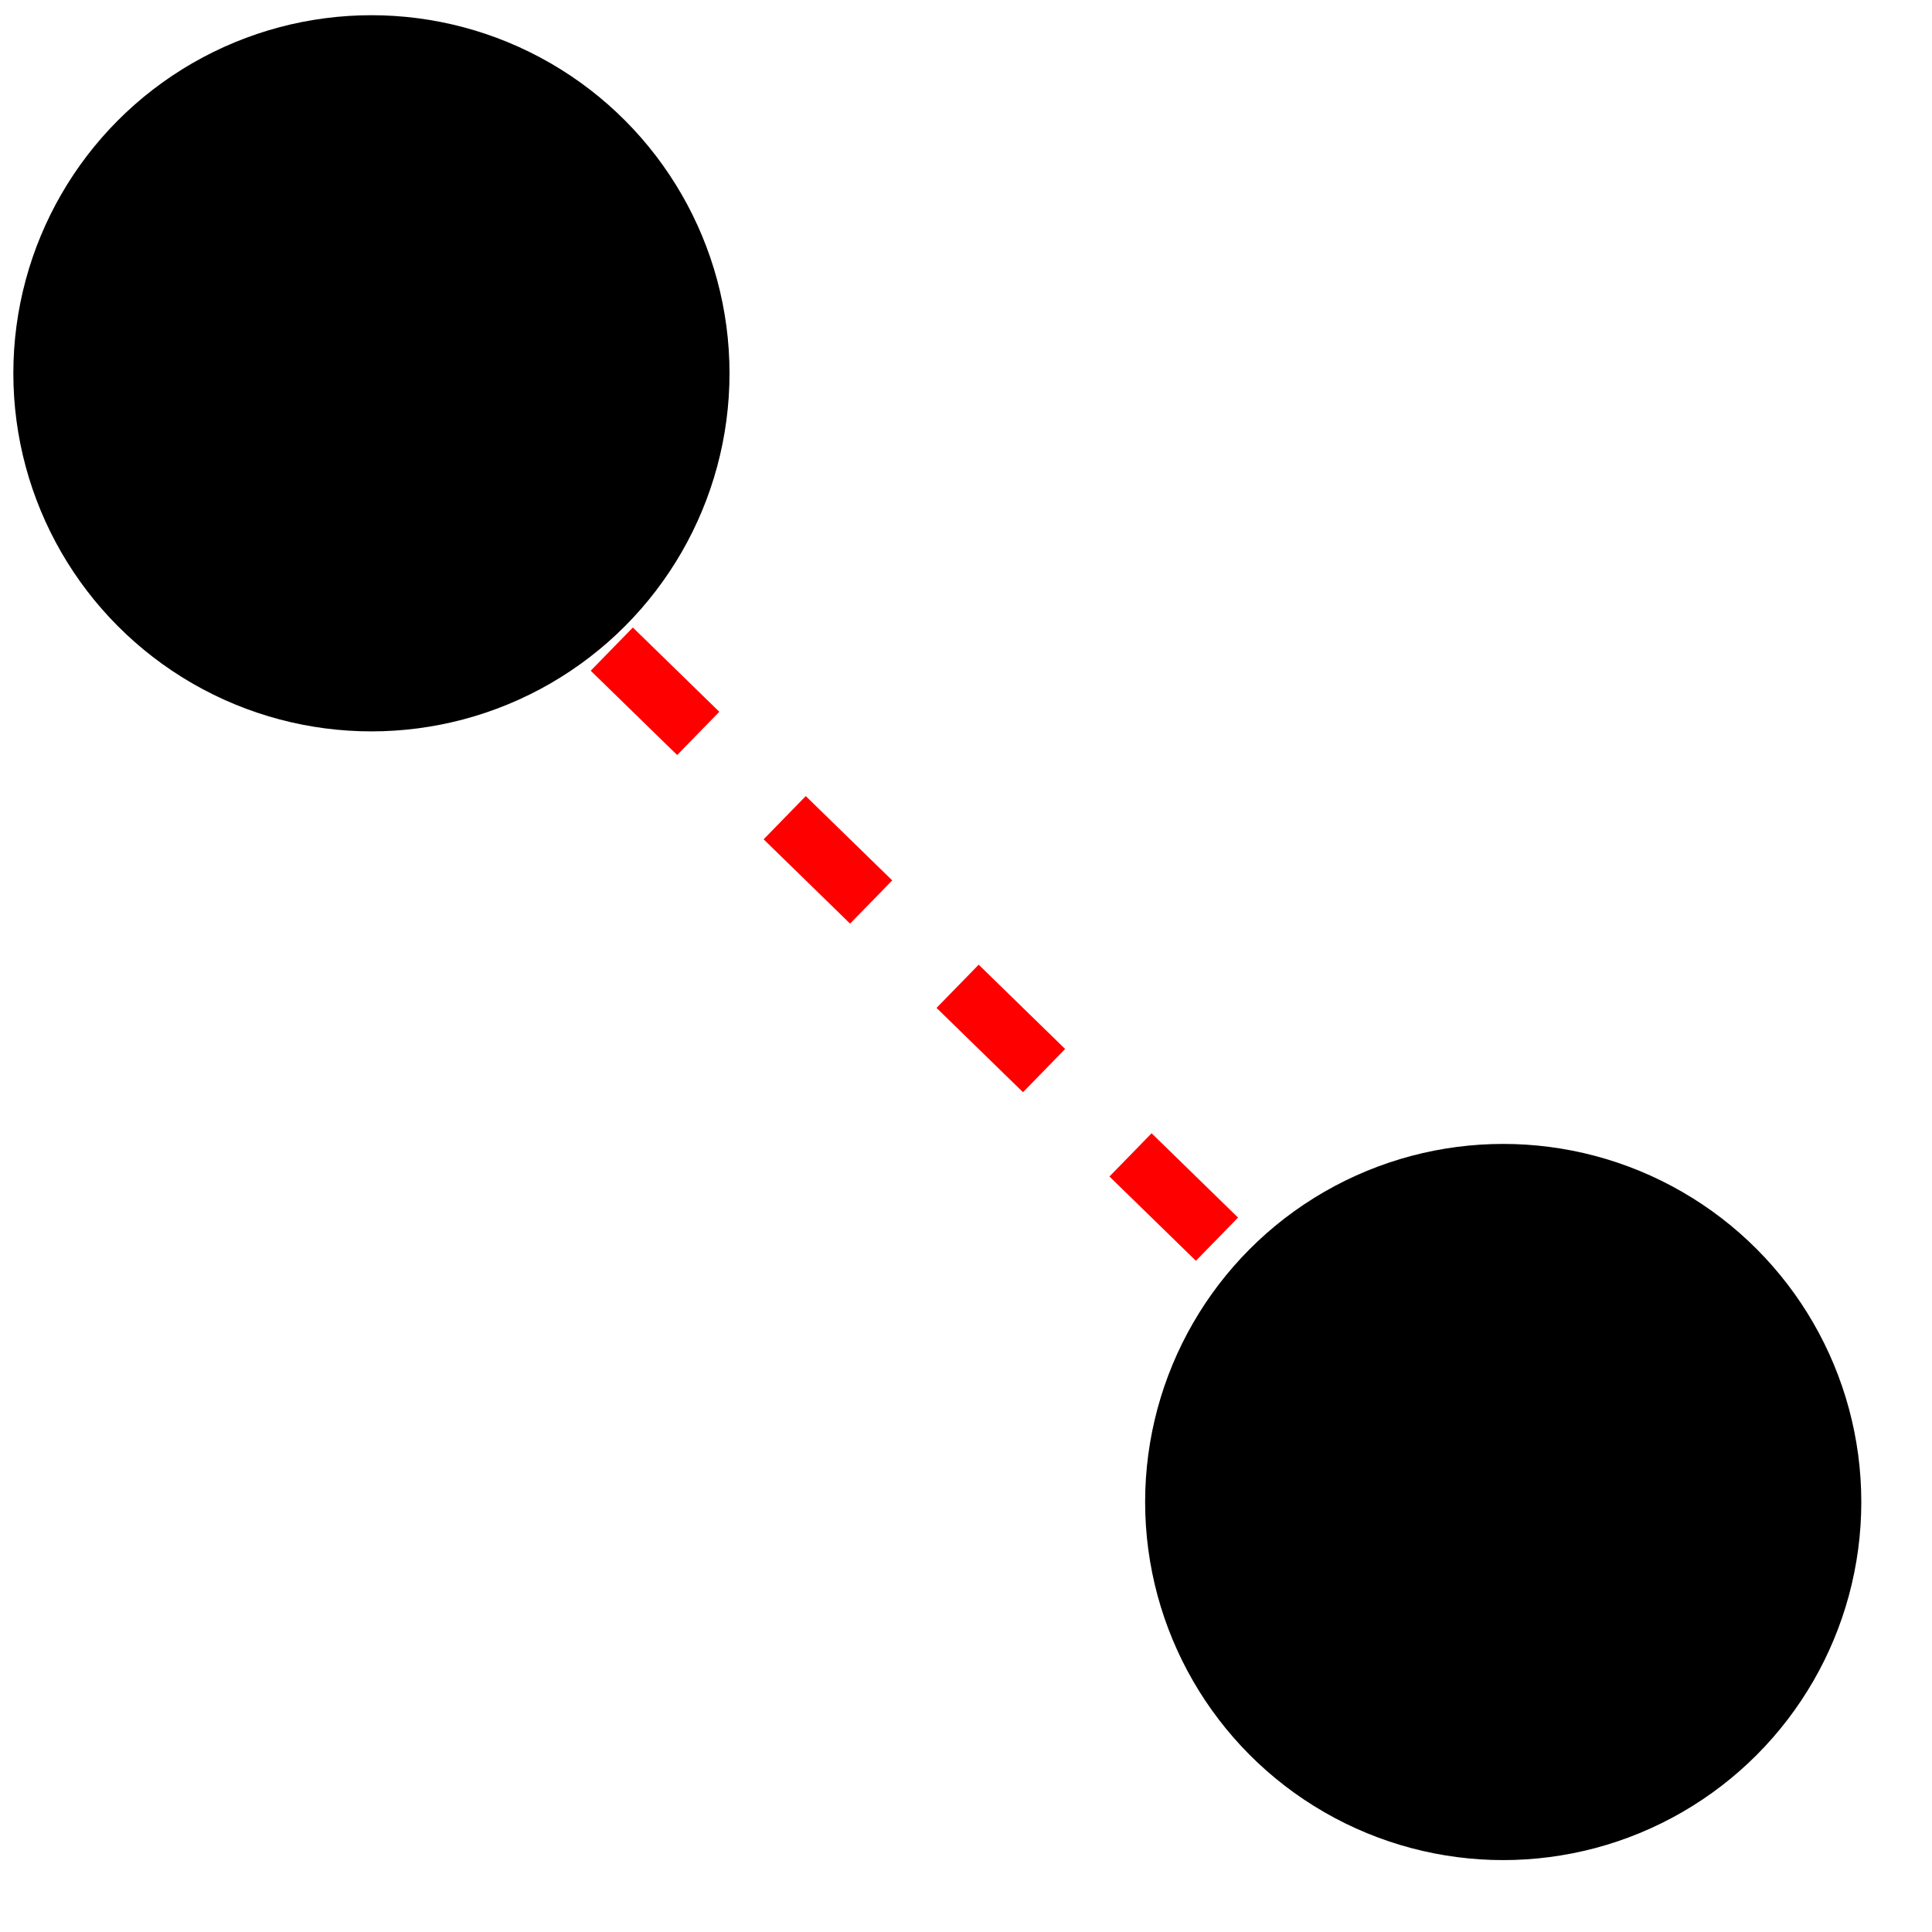 <svg width="32" height="32" xmlns="http://www.w3.org/2000/svg">
 <g id="Layer_1">
  <title>Layer 1</title>
  <path id="svg_12" d="m-302.124,-309.475c0.863,4.822 2.64,5.888 5.482,6.244c2.843,0.355 3.299,-4.873 -5.482,-6.244z" opacity="NaN" stroke="#000" fill="none"/>
  <path id="svg_13" d="m-198.794,-191.145c8.376,6.548 9.239,2.183 4.264,2.284c-4.975,0.102 -1.574,3.553 -4.264,-2.284z" opacity="NaN" stroke="#000" fill="none"/>
  <line stroke="#ff0000" stroke-dasharray="2,2" id="svg_24" y2="21.767" x2="21.431" y1="7.959" x1="7.269" fill="none"/>
  <ellipse ry="5.431" rx="5.431" id="svg_1" cy="6.183" cx="6.152" stroke="#000" fill="#000000"/>
  <ellipse ry="5.431" rx="5.431" id="svg_3" cy="24.878" cx="24.898" stroke="#000" fill="#000000"/>
 </g>
</svg>